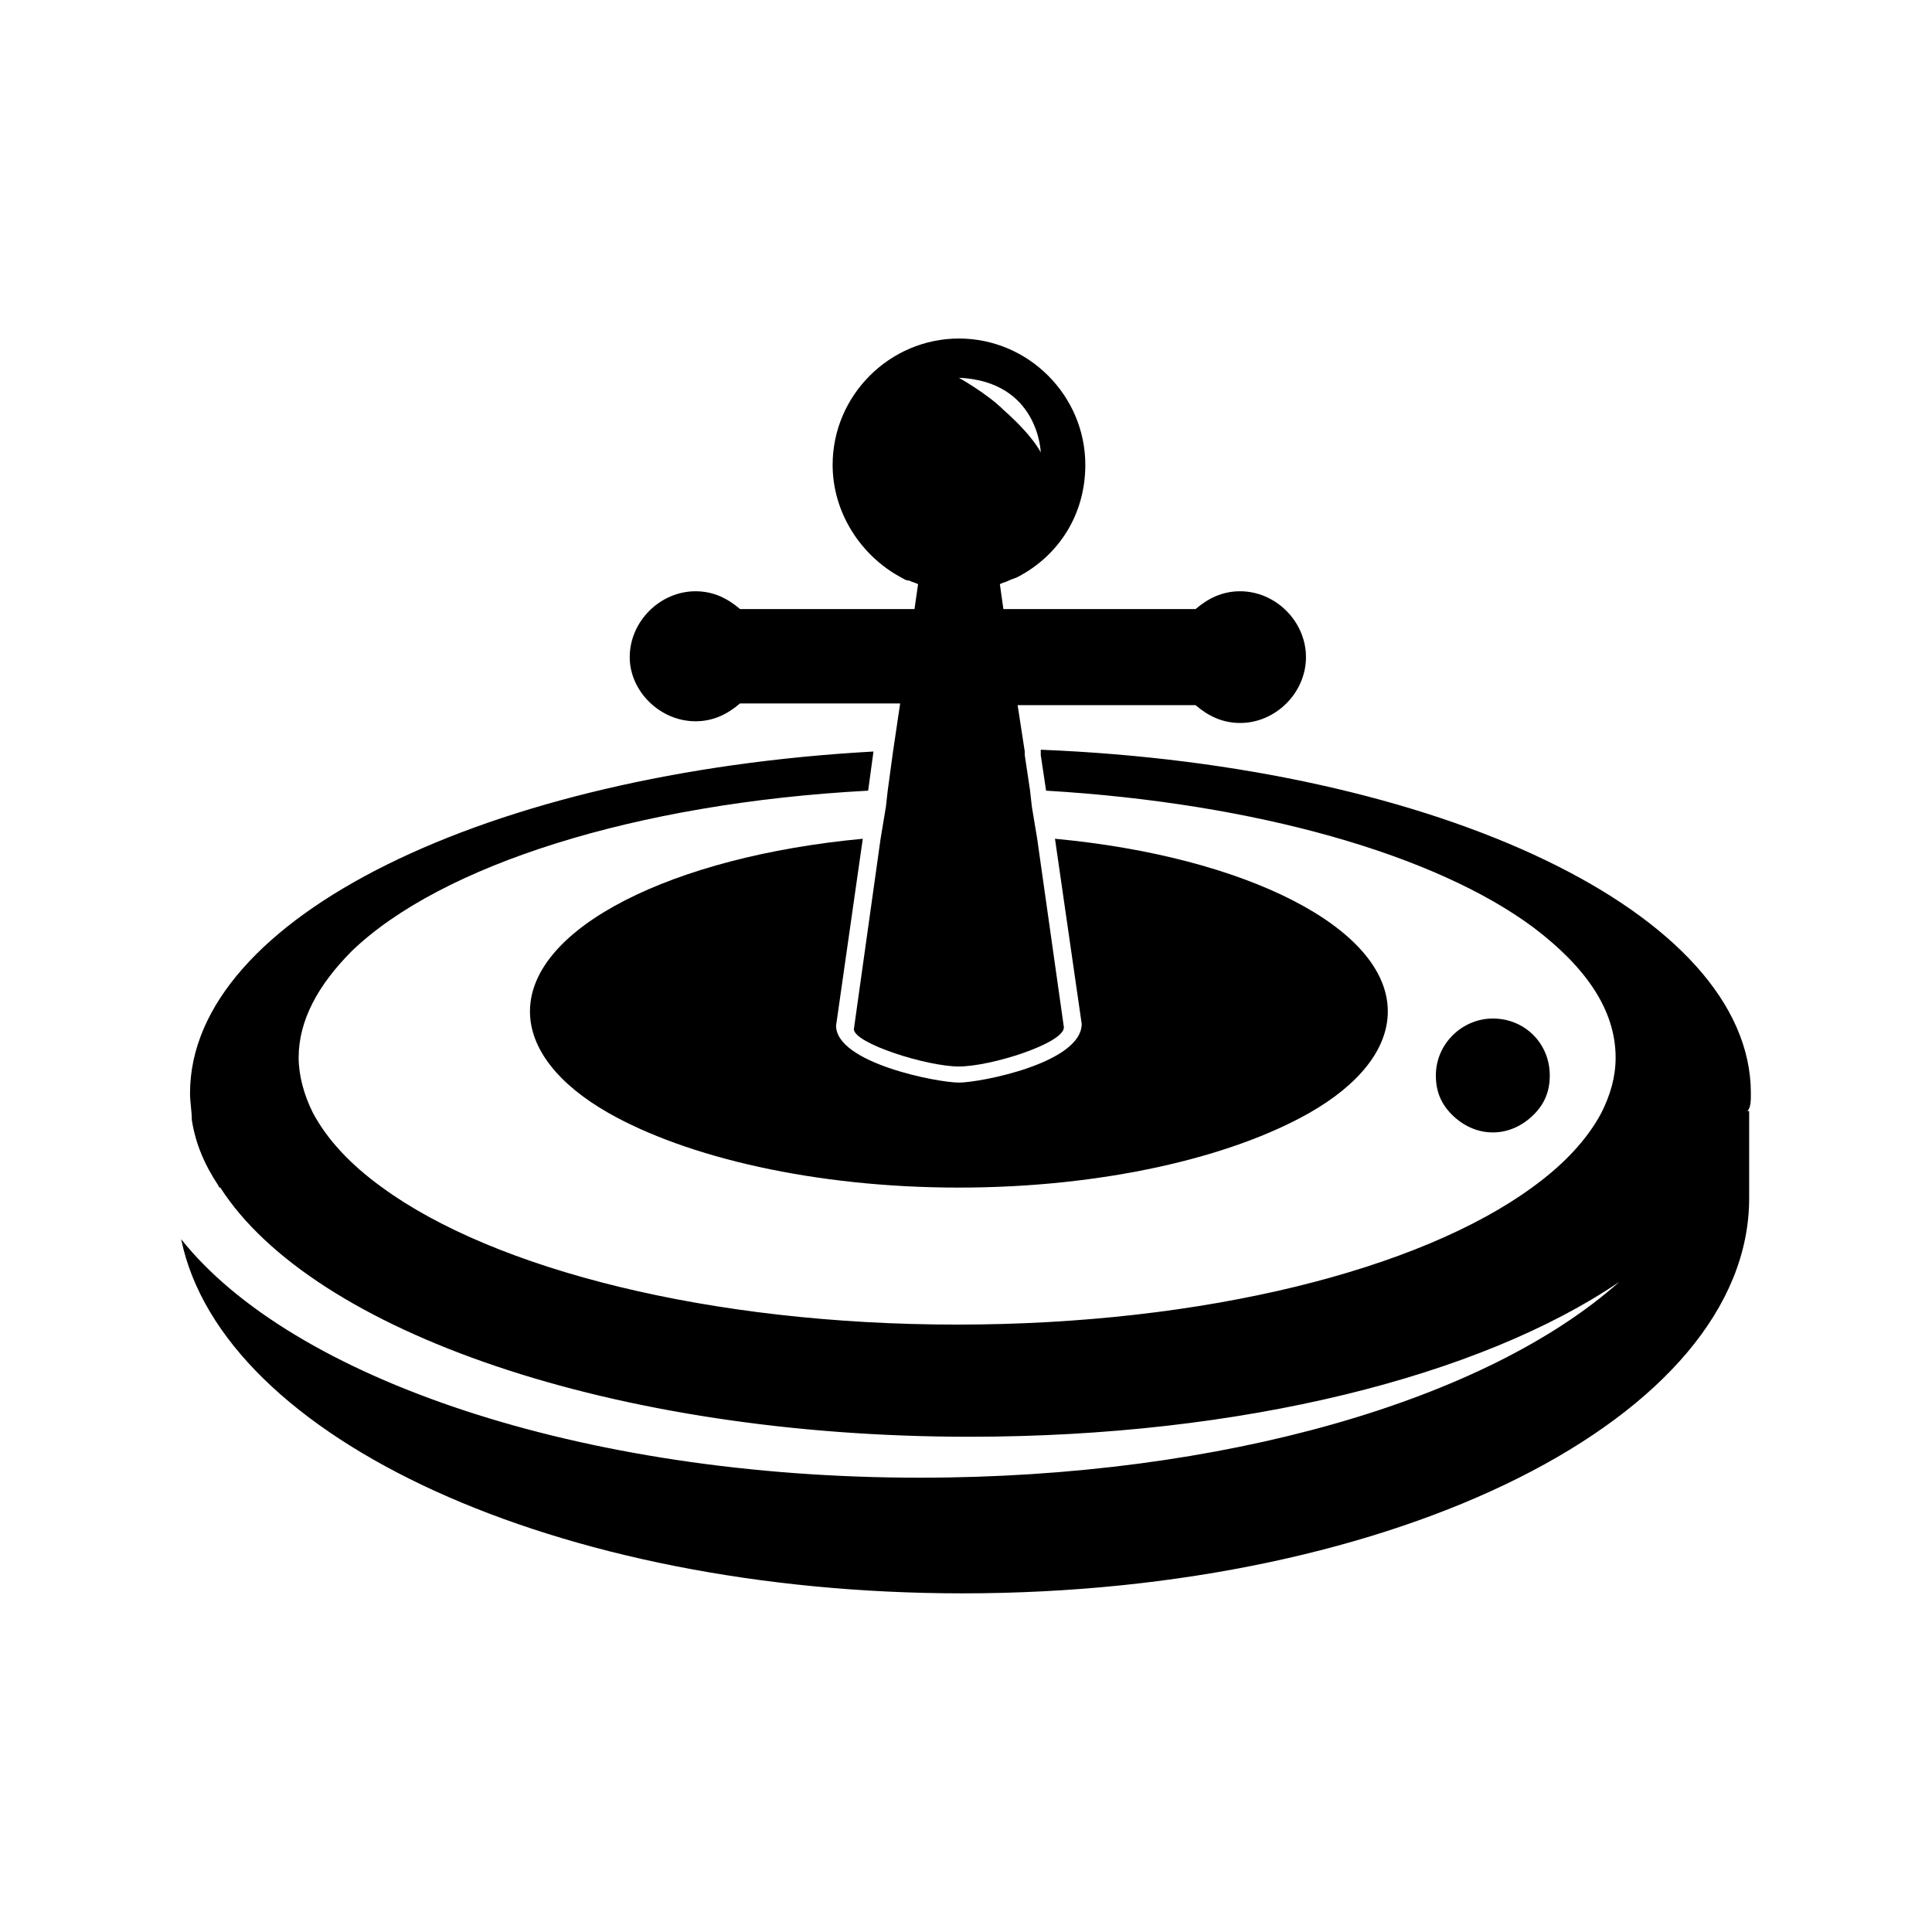 <?xml version="1.0" standalone="no"?><!DOCTYPE svg PUBLIC "-//W3C//DTD SVG 1.1//EN" "http://www.w3.org/Graphics/SVG/1.1/DTD/svg11.dtd"><svg t="1652077936164" class="icon" viewBox="0 0 1024 1024" version="1.1" xmlns="http://www.w3.org/2000/svg" p-id="3361" xmlns:xlink="http://www.w3.org/1999/xlink" width="128" height="128"><defs><style type="text/css"></style></defs><path d="M927.999 579.44c0-95.279-165.09-173.579-376.375-182.068v2.822l2.823 18.875c111.309 6.593 206.588 33.957 258.472 72.633 27.364 20.75 43.395 43.395 43.395 68.863 0 10.386-2.823 19.801-7.541 29.239-7.541 14.156-19.801 27.364-36.78 39.624-59.425 43.395-173.58 72.633-304.69 72.633-131.11 0-245.263-29.238-304.689-72.633-16.978-12.26-29.238-25.468-36.779-39.624-4.719-9.438-7.541-19.801-7.541-29.239 0-19.8 10.386-38.676 28.29-56.603 47.165-45.269 149.985-78.3 273.554-84.893l2.823-20.749c-203.766 11.312-362.24 87.738-362.24 181.12 0 4.72 0.947 9.438 0.947 14.157 1.897 12.26 6.593 23.571 14.157 34.905 0 0 0 0.948 0.948 0.948 49.062 76.404 208.462 132.06 397.147 132.06 144.318 0 270.732-32.083 344.314-82.071-69.811 62.247-209.41 103.768-370.73 103.768-180.172 0-332.98-52.832-391.479-126.414 21.697 105.643 199.047 187.713 414.125 187.713 230.16 0 416.946-93.382 416.946-209.41v-46.217h-0.948C928 587.004 928 583.233 928 579.44z" p-id="3362"></path><path d="M791.221 539.839c-16.03 0-30.186 13.208-30.186 30.186 0 8.49 2.822 15.082 8.489 20.75s13.208 9.437 21.697 9.437 16.03-3.77 21.698-9.438 8.49-12.26 8.49-20.749c0-16.978-13.209-30.186-30.188-30.186z m-232.056-95.28l14.157 98.102c0 20.749-53.758 31.135-65.093 31.135s-65.092-10.386-65.092-30.187l14.157-99.05c-100.946 9.438-176.402 47.166-176.402 91.51 0 19.8 15.105 38.675 41.498 53.757 41.499 23.594 109.413 39.624 185.84 39.624 76.403 0 144.318-16.03 185.839-39.624 26.416-15.082 41.498-33.957 41.498-53.758 0-44.343-75.456-82.07-176.402-91.508z" p-id="3363"></path><path d="M368.63 382.29c9.438 0 16.979-3.77 23.571-9.438h84.894l-3.771 25.468-2.822 20.75-0.949 8.488-2.822 16.98-14.156 100.923c0 7.54 38.676 19.8 55.654 19.8s55.655-12.26 55.655-20.749l-14.156-99.997-2.823-16.98-0.948-8.488-2.822-18.876v-1.896l-3.77-24.52h94.33c6.593 5.667 14.156 9.438 23.594 9.438 18.875 0 34.906-16.03 34.906-34.906 0-18.875-16.03-34.905-34.906-34.905-9.438 0-16.979 3.77-23.594 9.437H531.823l-1.874-13.208c1.874-0.948 2.823-0.948 4.72-1.896 1.896-0.948 2.821-0.948 4.718-1.897 21.697-11.311 35.854-33.009 35.854-59.425 0-36.78-30.187-66.966-66.966-66.966s-66.967 30.187-66.967 66.966c0 25.468 15.083 48.114 35.854 59.425 1.897 0.949 2.822 1.897 4.719 1.897 1.897 0.948 2.822 0.948 4.719 1.896l-1.897 13.208h-92.456c-6.593-5.667-14.157-9.437-23.572-9.437-18.875 0-34.905 16.03-34.905 34.905-0.045 17.972 15.985 34.003 34.86 34.003z m182.994-142.445s-3.77-8.489-19.8-22.645c-8.49-8.49-23.595-16.979-23.595-16.979 42.447 1.897 43.395 39.624 43.395 39.624z" p-id="3364"></path></svg>